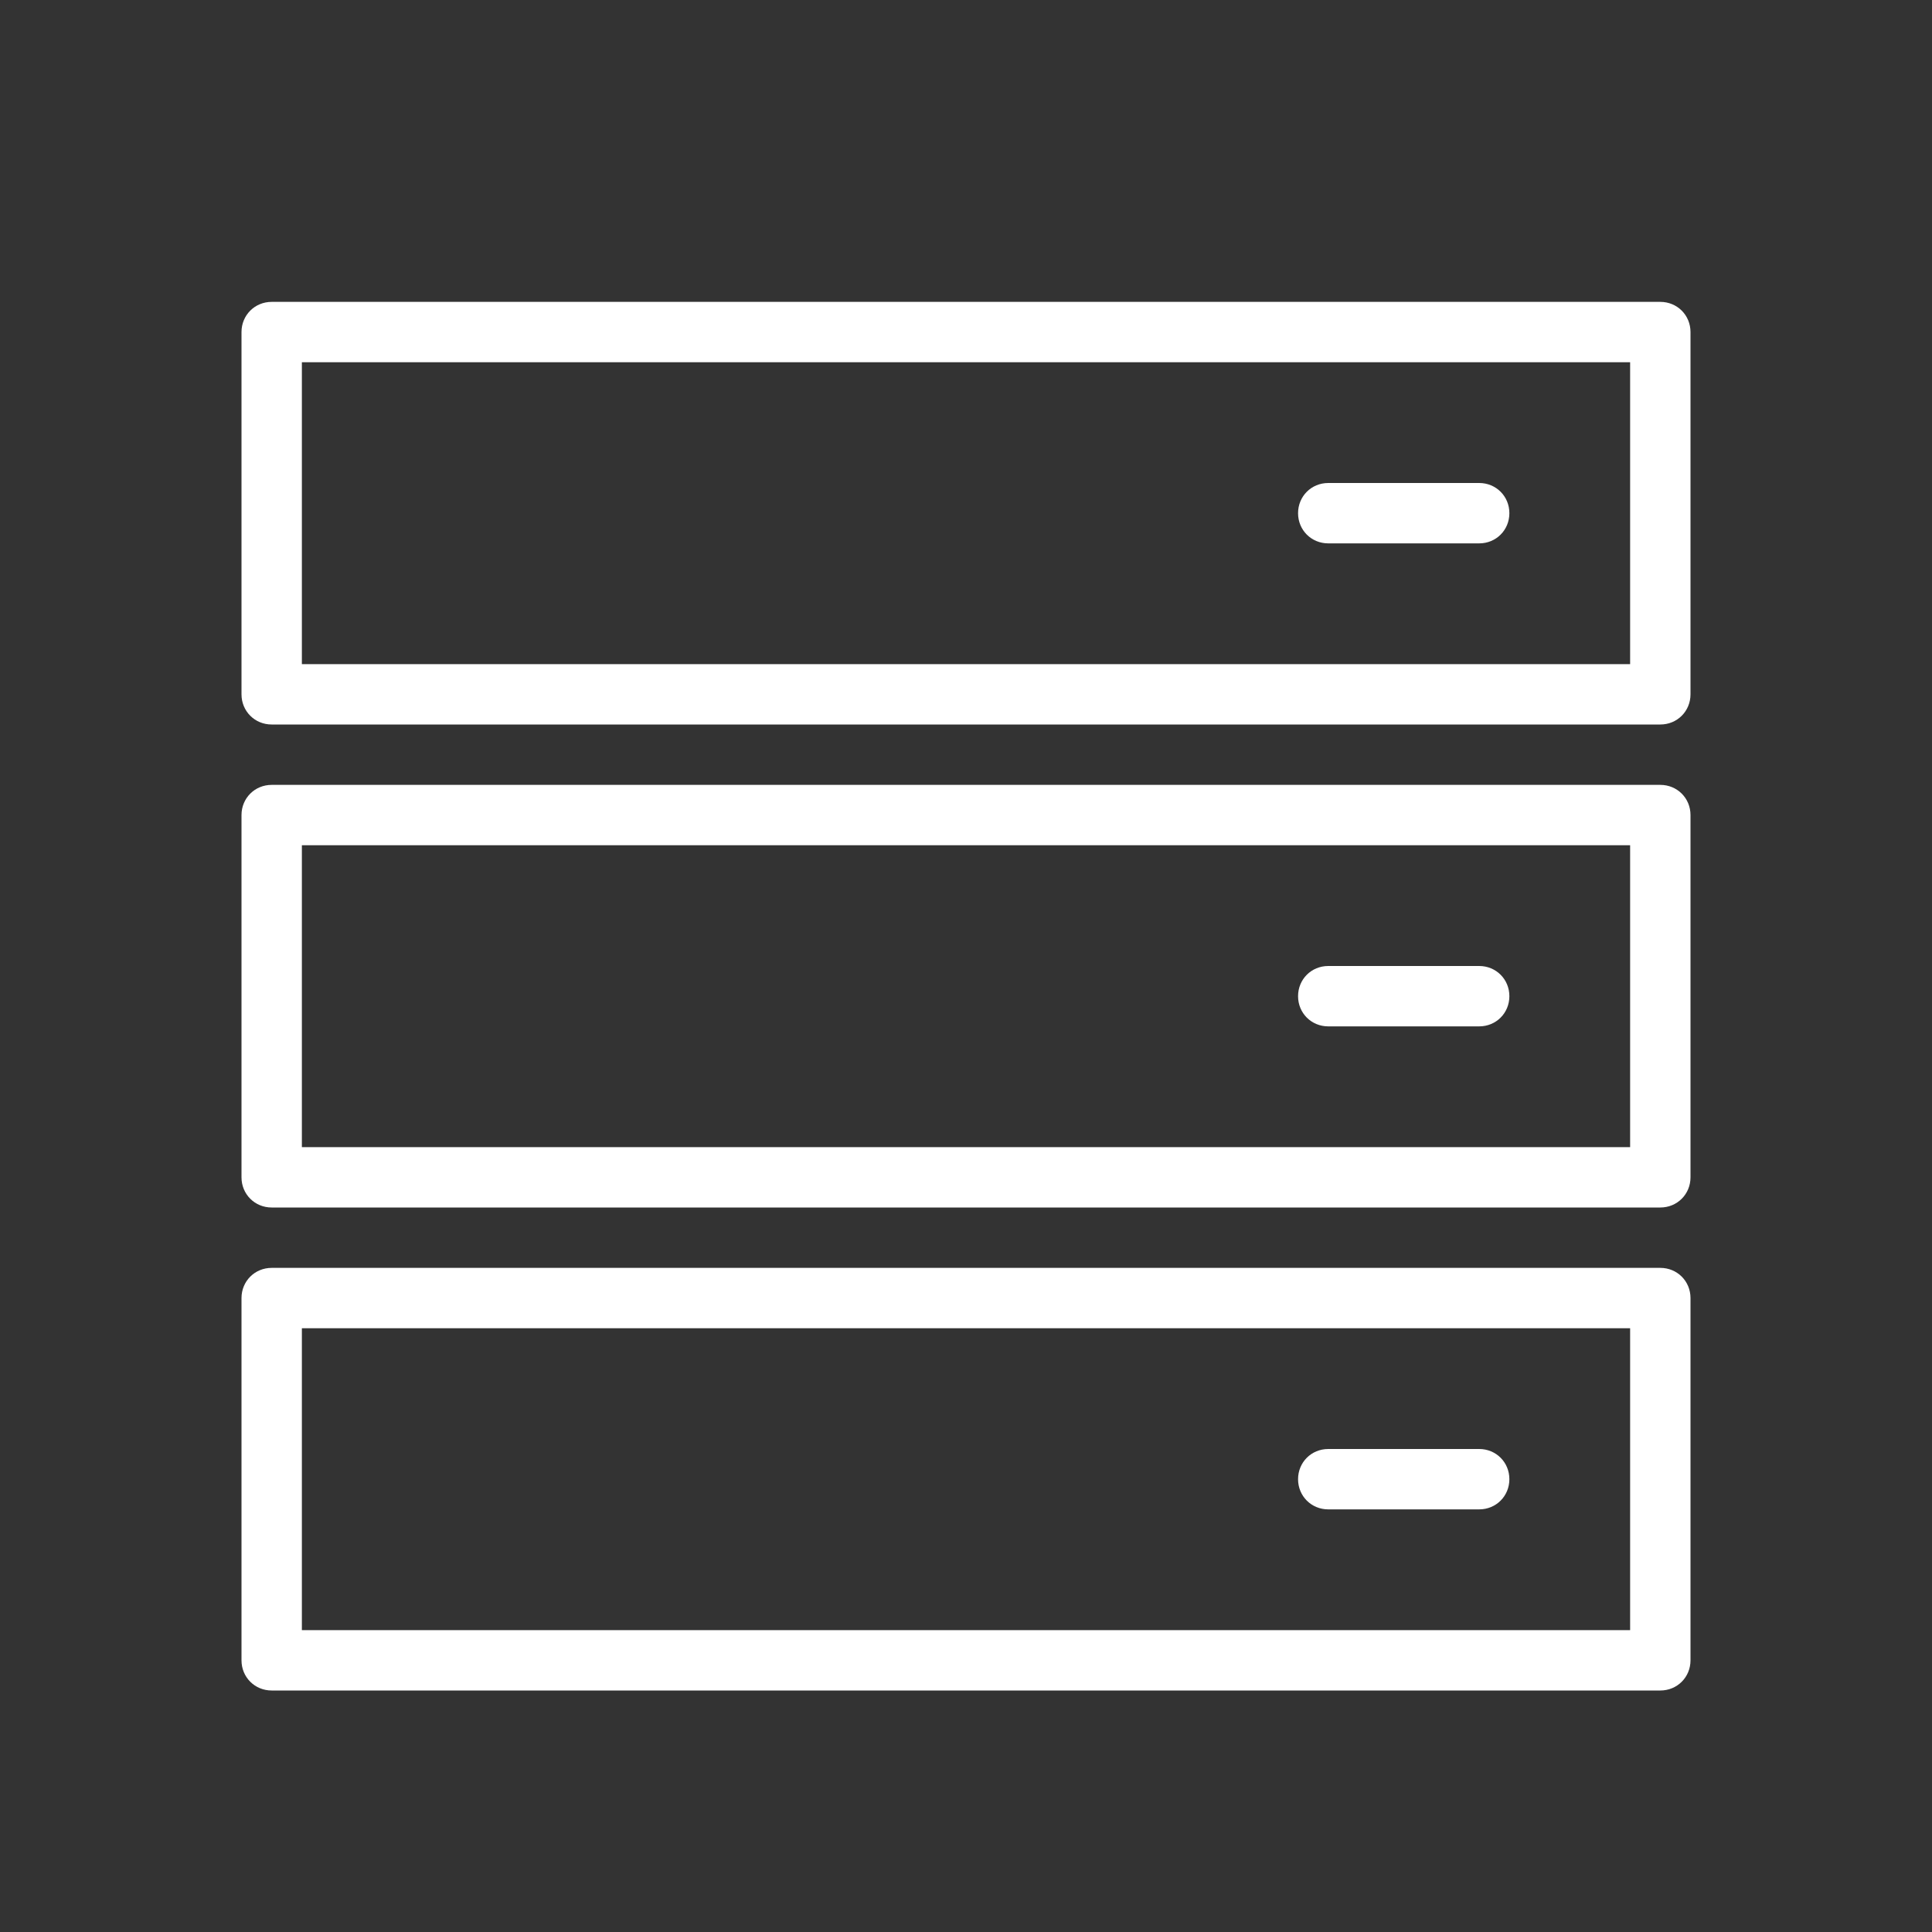 <svg width="32" height="32" viewBox="0 0 32 32" fill="none" xmlns="http://www.w3.org/2000/svg">
<rect x="0" y="0" width="32" height="32" fill="#333333" stroke="none"/>
<path d="M27.5 5H4.5C4.22 5 4 5.22 4 5.5V11.5C4 11.78 4.22 12 4.5 12H27.5C27.78 12 28 11.78 28 11.5V5.5C28 5.22 27.78 5 27.5 5ZM27 11H5V6H27V11ZM21.5 8.5C21.5 8.22 21.72 8 22 8H24.5C24.78 8 25 8.22 25 8.5C25 8.78 24.78 9 24.5 9H22C21.72 9 21.5 8.78 21.5 8.5ZM27.5 13H4.5C4.22 13 4 13.22 4 13.5V19.5C4 19.78 4.22 20 4.5 20H27.5C27.78 20 28 19.78 28 19.5V13.5C28 13.22 27.78 13 27.5 13ZM27 19H5V14H27V19ZM21.5 16.5C21.5 16.22 21.72 16 22 16H24.5C24.78 16 25 16.22 25 16.5C25 16.78 24.78 17 24.5 17H22C21.72 17 21.5 16.78 21.5 16.5ZM27.5 21H4.5C4.22 21 4 21.22 4 21.5V27.5C4 27.78 4.22 28 4.5 28H27.5C27.78 28 28 27.78 28 27.5V21.5C28 21.22 27.78 21 27.5 21ZM27 27H5V22H27V27ZM21.5 24.5C21.5 24.22 21.72 24 22 24H24.5C24.78 24 25 24.22 25 24.5C25 24.78 24.78 25 24.5 25H22C21.72 25 21.5 24.78 21.5 24.5Z" fill="white"/>
</svg>

